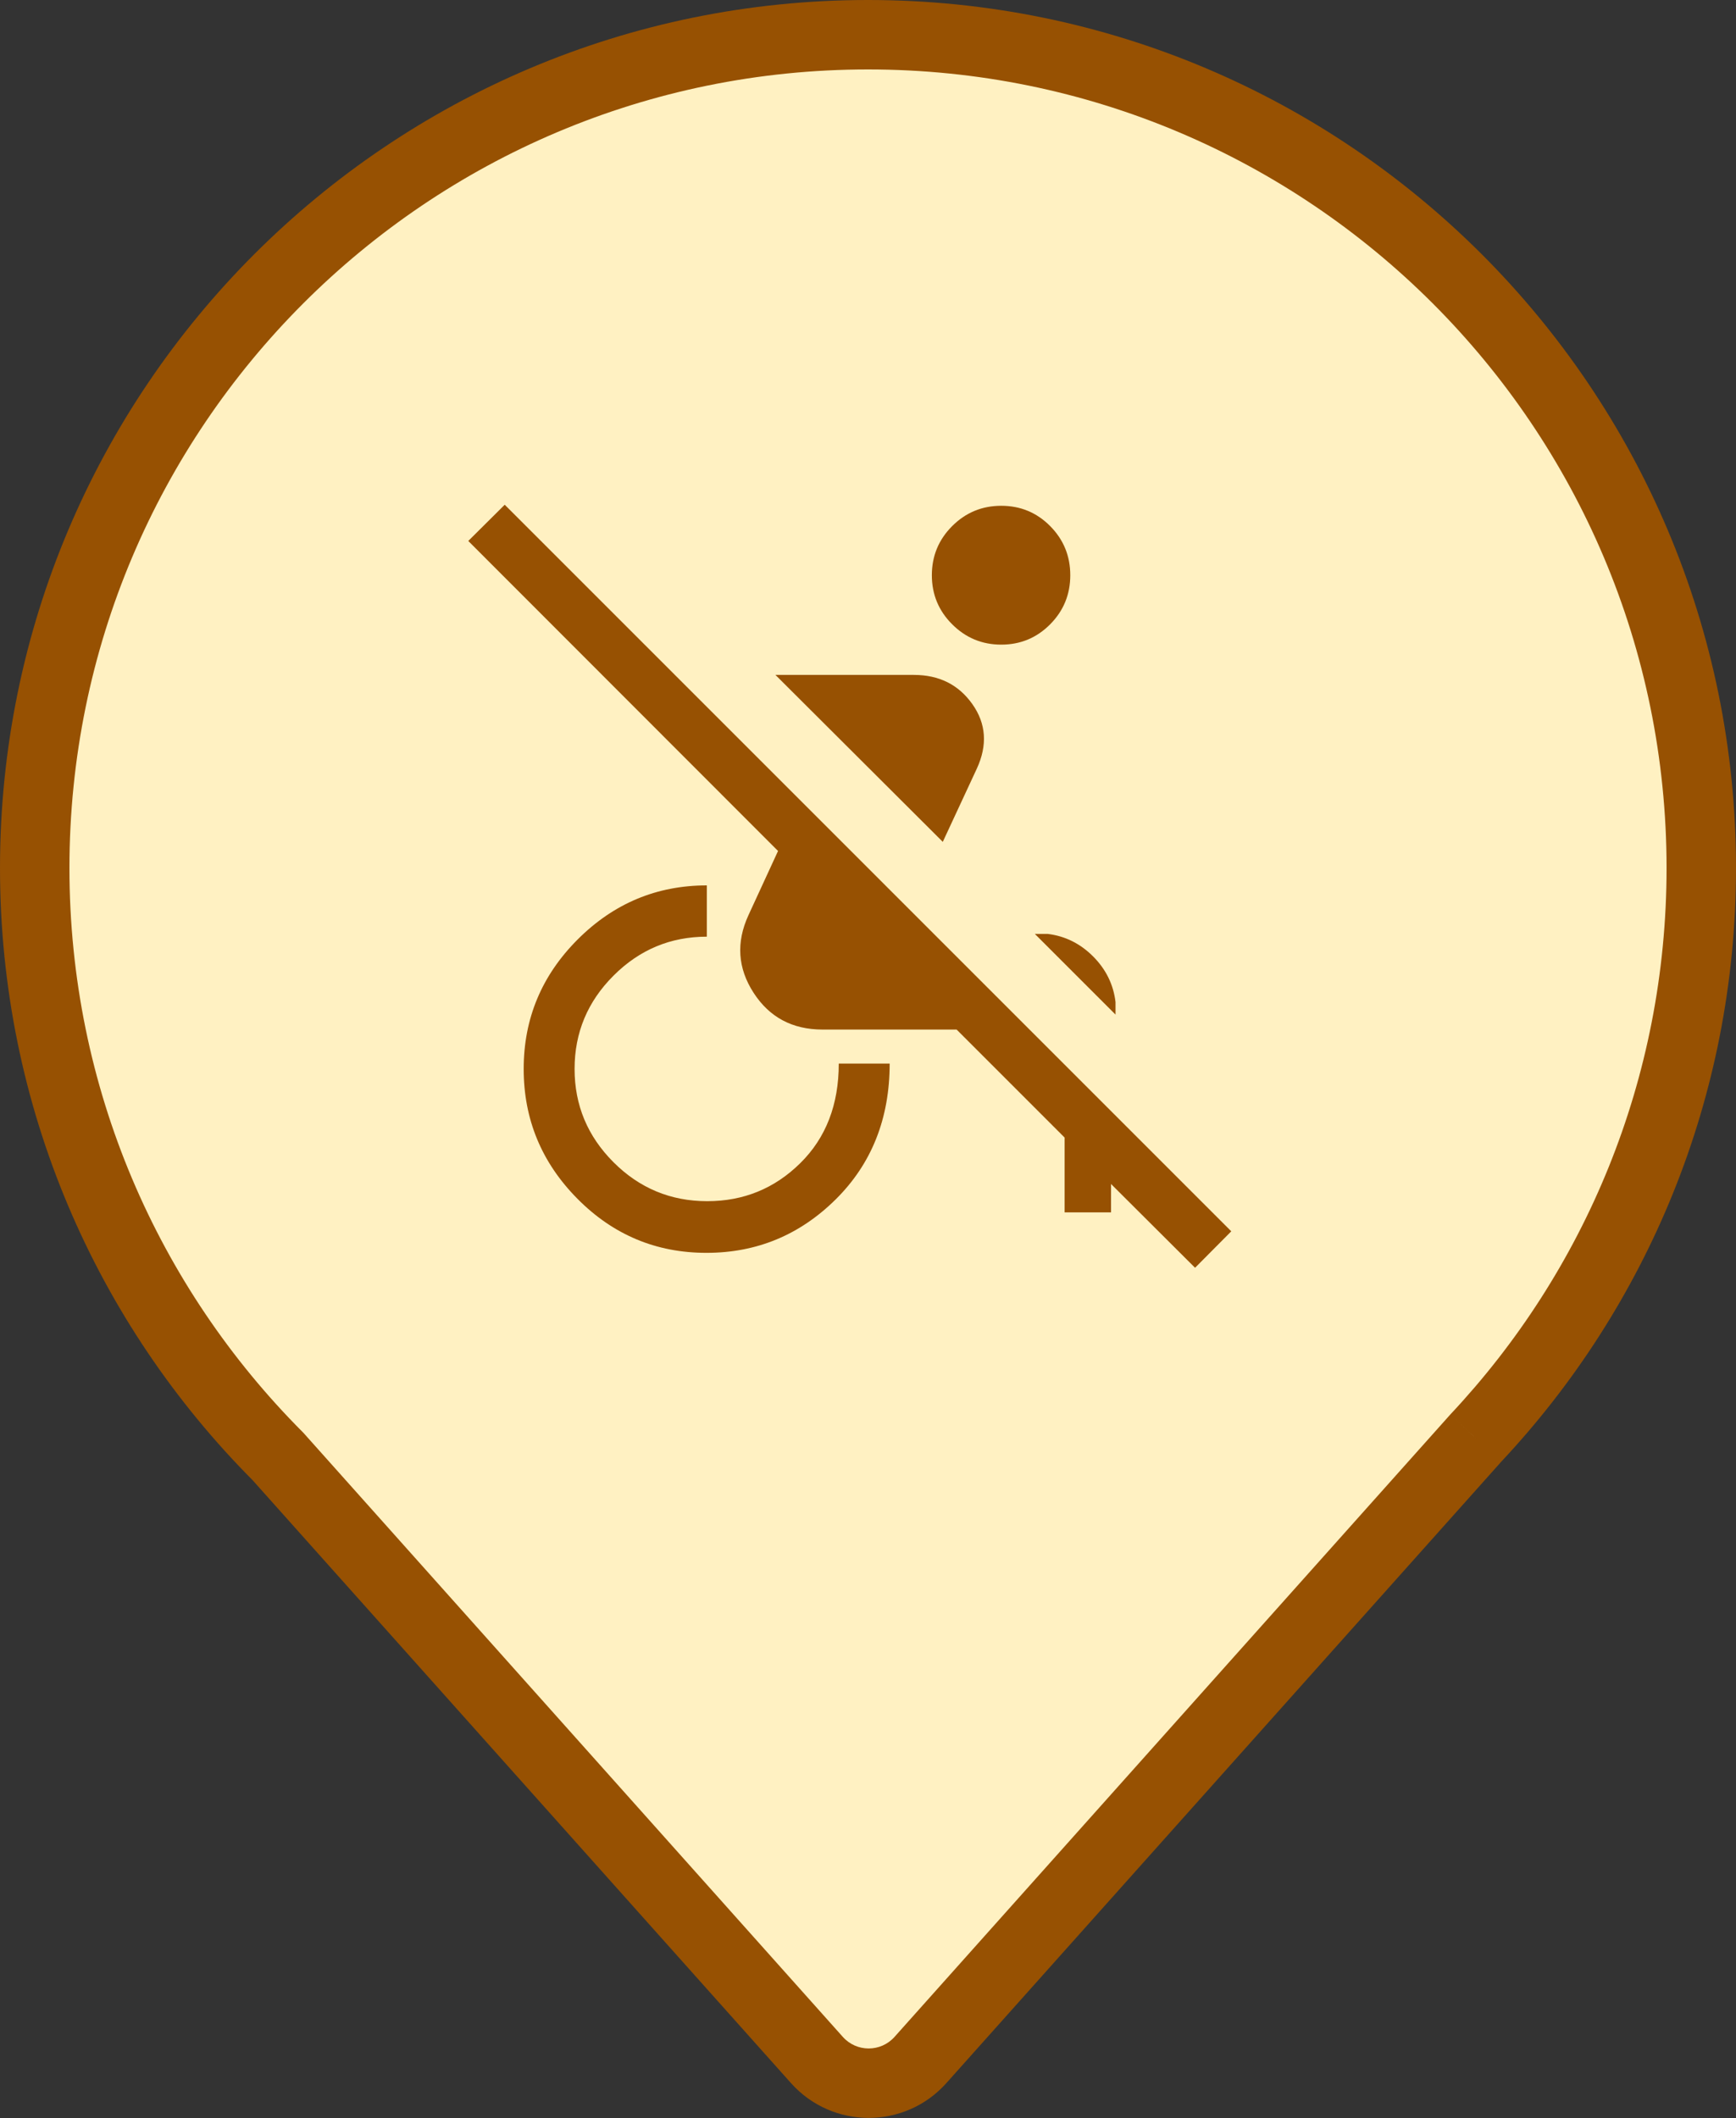 <svg width="50" height="61" viewBox="0 0 50 61" fill="none" xmlns="http://www.w3.org/2000/svg">
<rect x="0" y="0" width="50" height="61" fill="#333333" stroke="none"/>
<path fill-rule="evenodd" clip-rule="evenodd" d="M42.503 41.421C46.532 37.128 49 31.352 49 25C49 11.745 38.255 1 25 1C11.745 1 1 11.745 1 25C1 31.615 3.676 37.605 8.005 41.946L23.528 59.329C24.323 60.22 25.716 60.22 26.511 59.329L42.503 41.421Z" fill="#FFF1C2"/>
<path d="M42.503 41.421L41.774 40.736L41.766 40.746L41.757 40.755L42.503 41.421ZM8.005 41.946L8.751 41.28L8.733 41.26L8.713 41.24L8.005 41.946ZM23.528 59.329L22.782 59.995L22.782 59.995L23.528 59.329ZM26.511 59.329L25.765 58.663L25.765 58.663L26.511 59.329ZM48 25C48 31.088 45.636 36.622 41.774 40.736L43.232 42.105C47.428 37.634 50 31.616 50 25H48ZM25 2C37.703 2 48 12.297 48 25H50C50 11.193 38.807 0 25 0V2ZM2 25C2 12.297 12.297 2 25 2V0C11.193 0 0 11.193 0 25H2ZM8.713 41.24C4.564 37.079 2 31.34 2 25H0C0 31.89 2.789 38.131 7.297 42.652L8.713 41.24ZM24.274 58.663L8.751 41.28L7.259 42.612L22.782 59.995L24.274 58.663ZM25.765 58.663C25.368 59.109 24.671 59.109 24.274 58.663L22.782 59.995C23.975 61.331 26.064 61.331 27.257 59.995L25.765 58.663ZM41.757 40.755L25.765 58.663L27.257 59.995L43.249 42.087L41.757 40.755Z" fill="#975102"/>
<mask id="mask0_269_170" style="mask-type:alpha" maskUnits="userSpaceOnUse" x="11" y="11" width="28" height="28">
<rect x="11" y="11" width="28" height="28" fill="white"/>
</mask>
<g mask="url(#mask0_269_170)">
<path d="M34.42 36.513L32 34.1V34.917H30.663V32.763L27.552 29.652H23.691C22.823 29.652 22.161 29.299 21.704 28.592C21.247 27.885 21.198 27.141 21.556 26.36L22.409 24.509L13.487 15.58L14.537 14.537L35.463 35.463L34.42 36.513ZM32.129 29.221L29.805 26.897H30.173C30.674 26.957 31.11 27.173 31.482 27.544C31.853 27.916 32.069 28.354 32.129 28.86V29.221ZM27.154 24.246L22.334 19.438H26.32C27.048 19.438 27.61 19.719 28.007 20.281C28.403 20.842 28.446 21.461 28.134 22.138L27.154 24.246ZM20.347 36.083C18.897 36.083 17.657 35.563 16.628 34.522C15.598 33.481 15.083 32.236 15.083 30.786C15.083 29.336 15.602 28.093 16.639 27.056C17.676 26.019 18.916 25.5 20.358 25.5V26.977C19.314 26.977 18.418 27.351 17.671 28.099C16.923 28.846 16.549 29.742 16.549 30.786C16.549 31.83 16.923 32.726 17.671 33.474C18.418 34.221 19.318 34.595 20.369 34.595C21.416 34.595 22.309 34.23 23.048 33.501C23.788 32.772 24.158 31.816 24.158 30.632H25.624C25.624 32.214 25.105 33.518 24.069 34.544C23.032 35.57 21.792 36.083 20.347 36.083ZM28.838 18.566C28.285 18.566 27.814 18.37 27.424 17.98C27.034 17.591 26.839 17.119 26.839 16.567C26.839 16.014 27.034 15.542 27.424 15.152C27.814 14.762 28.285 14.567 28.838 14.567C29.391 14.567 29.86 14.762 30.247 15.152C30.633 15.542 30.826 16.014 30.826 16.567C30.826 17.119 30.633 17.591 30.247 17.98C29.86 18.37 29.391 18.566 28.838 18.566Z" fill="#975102"/>
</g>
</svg>
